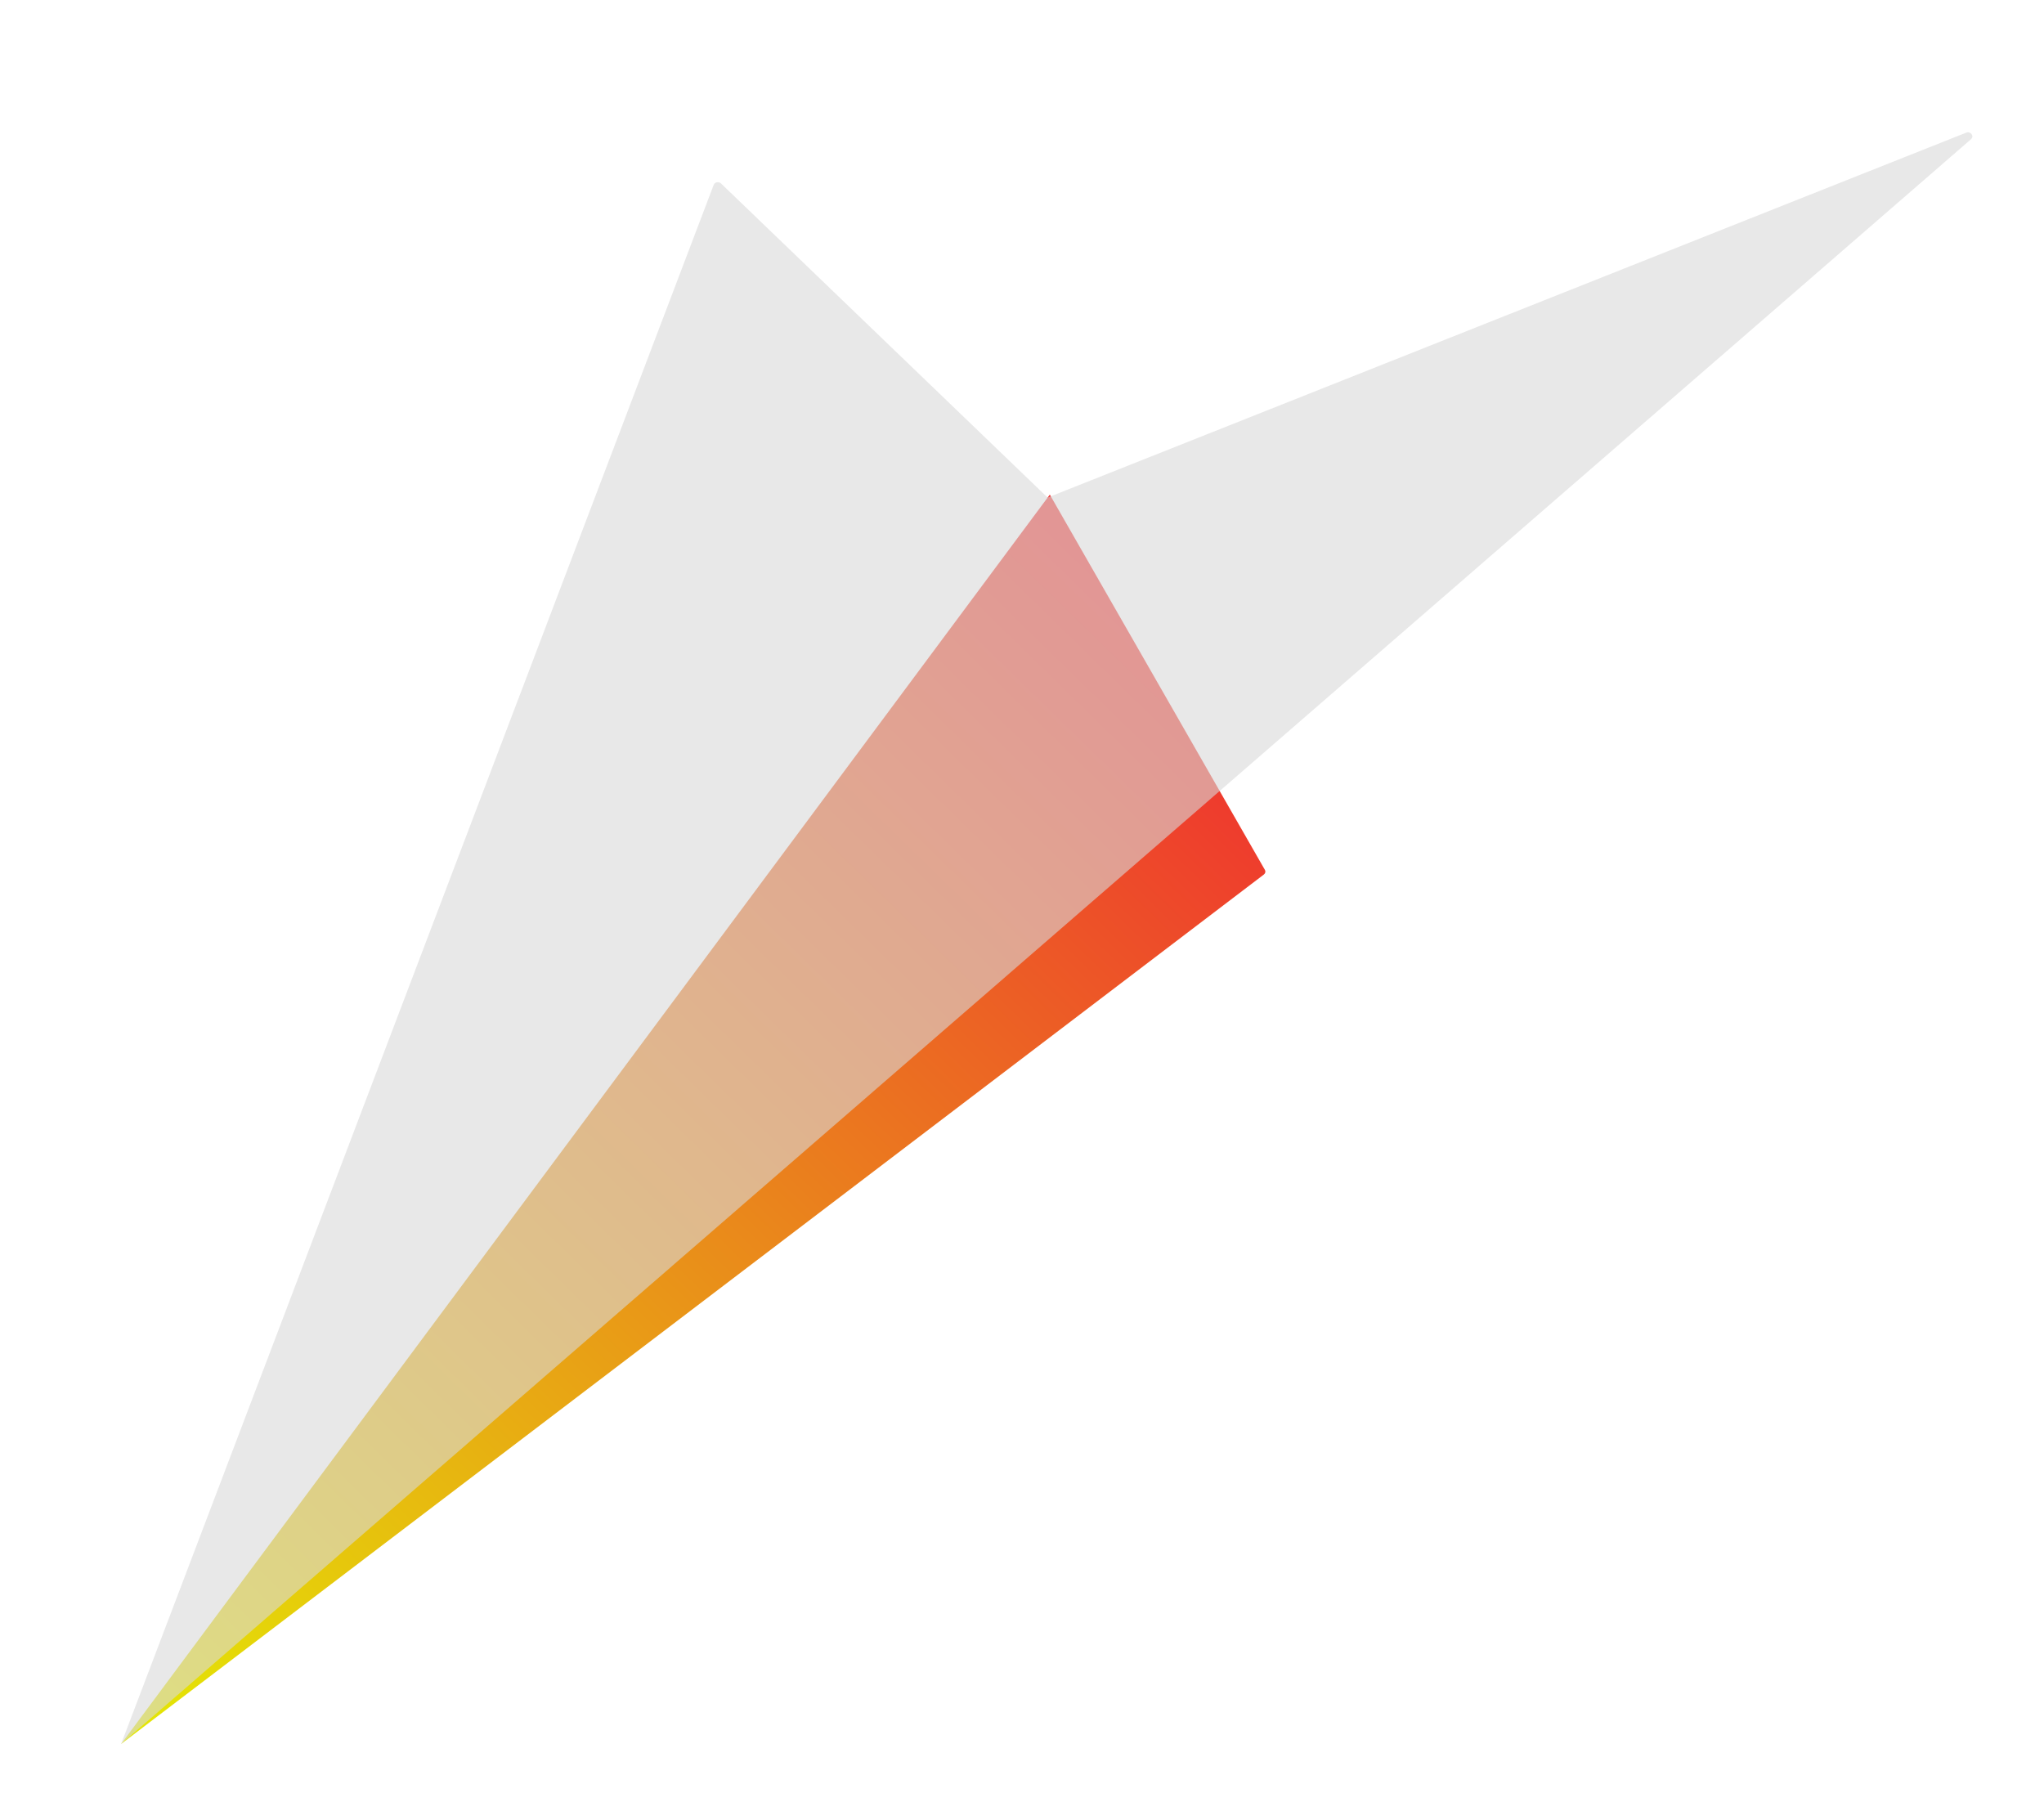 <svg width="3394" height="3007" viewBox="0 0 3394 3007" fill="none" xmlns="http://www.w3.org/2000/svg">
<mask id="mask0_1_6" style="mask-type:alpha" maskUnits="userSpaceOnUse" x="0" y="0" width="3394" height="3007">
<rect width="3394" height="3007" fill="#796B6B"/>
</mask>
<g mask="url(#mask0_1_6)">
<path d="M201.124 2895.78L2098.59 1452.12C2101.12 1450.19 2101.85 1447.07 2100.37 1444.49L1743.19 821.303L201.124 2895.78Z" fill="url(#paint0_linear_1_6)"/>
<g filter="url(#filter0_b_1_6)">
<path d="M201.119 2895.79L3272.72 231.241C3278.63 226.111 3272.28 217.301 3264.81 220.27L1739.54 826.212L1197.19 304.594C1193.43 300.979 1186.84 302.283 1185.05 306.994L201.119 2895.79Z" fill="#D9D9D9" fill-opacity="0.6"/>
</g>
</g>
<defs>
<filter id="filter0_b_1_6" x="199.119" y="217.673" width="3077.93" height="2680.12" filterUnits="userSpaceOnUse" color-interpolation-filters="sRGB">
<feFlood flood-opacity="0" result="BackgroundImageFix"/>
<feGaussianBlur in="BackgroundImageFix" stdDeviation="1"/>
<feComposite in2="SourceAlpha" operator="in" result="effect1_backgroundBlur_1_6"/>
<feBlend mode="normal" in="SourceGraphic" in2="effect1_backgroundBlur_1_6" result="shape"/>
</filter>
<linearGradient id="paint0_linear_1_6" x1="119.996" y1="2816.62" x2="1909.05" y2="983.145" gradientUnits="userSpaceOnUse">
<stop stop-color="#E4E904"/>
<stop offset="1" stop-color="#EF3030"/>
</linearGradient>
</defs>
</svg>
